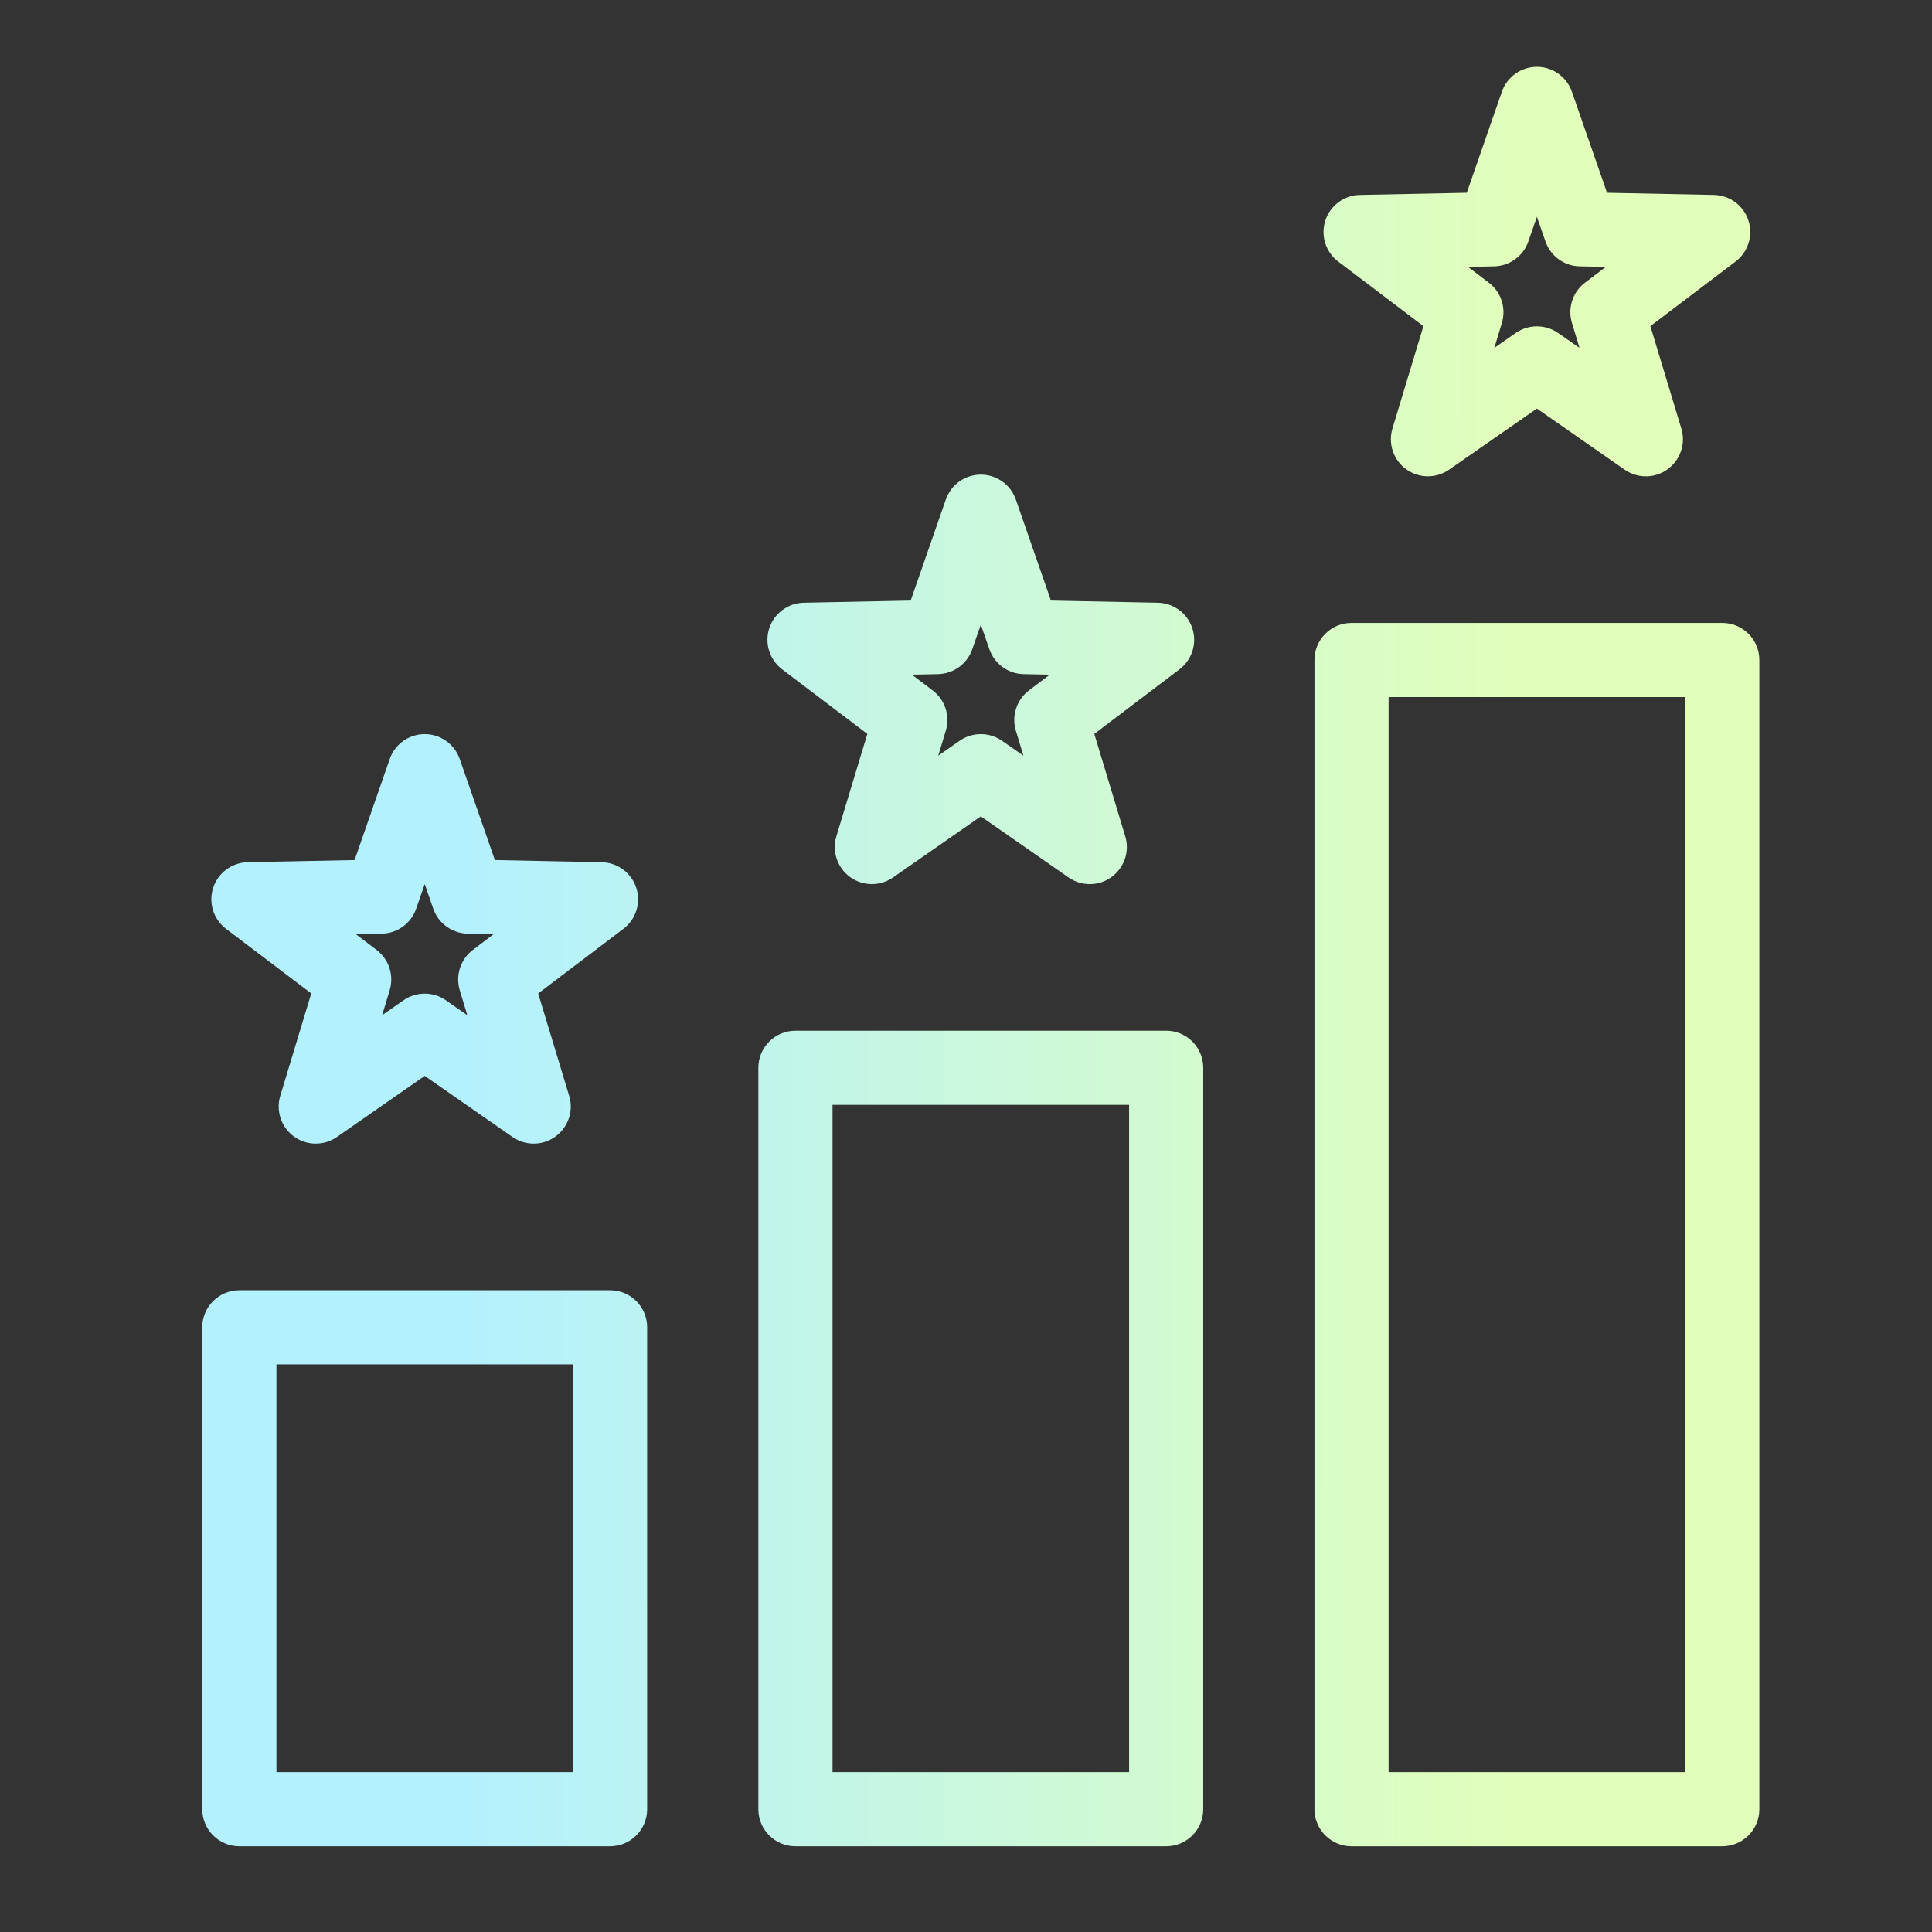<svg width="57" height="57" viewBox="0 0 57 57" fill="none" xmlns="http://www.w3.org/2000/svg">
<rect x="0" y="0" width="57" height="57" fill="#333333" stroke="none"/>
<path fill-rule="evenodd" clip-rule="evenodd" d="M41.995 9.622L39.481 7.716C39.11 7.435 38.958 6.949 39.102 6.506C39.246 6.064 39.654 5.76 40.12 5.751L43.274 5.687L44.31 2.706C44.463 2.267 44.877 1.972 45.343 1.972C45.809 1.972 46.223 2.267 46.376 2.707L47.412 5.687L50.566 5.751C51.032 5.76 51.441 6.064 51.584 6.506C51.728 6.949 51.576 7.435 51.205 7.716L48.691 9.622L49.604 12.642C49.817 13.343 49.29 14.053 48.558 14.053C48.339 14.053 48.121 13.987 47.933 13.857L45.343 12.054L42.753 13.856C42.371 14.122 41.862 14.117 41.486 13.844C41.109 13.57 40.947 13.088 41.082 12.642L41.995 9.622ZM45.09 7.124C44.94 7.556 44.537 7.849 44.08 7.858L43.31 7.874L43.923 8.339C44.288 8.615 44.442 9.089 44.31 9.527L44.087 10.264L44.718 9.824C45.094 9.563 45.592 9.563 45.968 9.824L46.6 10.264L46.377 9.527C46.244 9.089 46.398 8.615 46.763 8.339L47.376 7.874L46.607 7.858C46.149 7.849 45.746 7.556 45.596 7.124L45.343 6.397L45.09 7.124ZM23.075 19.747L25.589 21.653L24.676 24.673C24.541 25.119 24.703 25.601 25.08 25.875C25.456 26.148 25.965 26.154 26.347 25.888L28.937 24.086L31.527 25.888C31.715 26.018 31.933 26.084 32.151 26.084C32.884 26.084 33.411 25.374 33.198 24.673L32.285 21.653L34.799 19.747C35.17 19.466 35.322 18.981 35.178 18.538C35.034 18.095 34.626 17.792 34.16 17.782L31.006 17.718L29.97 14.738C29.817 14.298 29.402 14.003 28.937 14.003C28.471 14.003 28.057 14.298 27.904 14.738L26.868 17.718L23.713 17.782C23.248 17.792 22.84 18.095 22.695 18.538C22.552 18.98 22.704 19.466 23.075 19.747ZM27.673 19.889C28.131 19.88 28.534 19.587 28.684 19.155L28.937 18.428L29.19 19.155C29.34 19.587 29.743 19.88 30.201 19.889L30.97 19.905L30.357 20.37C29.992 20.646 29.838 21.12 29.971 21.558L30.194 22.295L29.562 21.855C29.186 21.594 28.688 21.594 28.312 21.855L27.681 22.295L27.904 21.558C28.036 21.12 27.882 20.646 27.517 20.37L26.904 19.905L27.673 19.889ZM50.812 18.378H39.874C39.27 18.378 38.781 18.868 38.781 19.472V53.378C38.781 53.982 39.27 54.472 39.874 54.472H50.812C51.416 54.472 51.906 53.982 51.906 53.378V19.472C51.906 18.868 51.416 18.378 50.812 18.378ZM49.718 52.284H40.968V20.566H49.718V52.284ZM23.468 30.409H34.406C35.01 30.409 35.499 30.899 35.499 31.503V53.378C35.499 53.982 35.01 54.472 34.406 54.472H23.468C22.864 54.472 22.374 53.982 22.374 53.378V31.503C22.374 30.899 22.864 30.409 23.468 30.409ZM24.562 52.284H33.312V32.597H24.562V52.284ZM7.062 38.066H17.999C18.604 38.066 19.093 38.555 19.093 39.159V53.378C19.093 53.982 18.604 54.472 17.999 54.472H7.062C6.458 54.472 5.968 53.982 5.968 53.378V39.159C5.968 38.555 6.458 38.066 7.062 38.066ZM8.156 52.284H16.906V40.253H8.156V52.284ZM9.183 29.309L6.669 27.404C6.298 27.122 6.145 26.637 6.289 26.194C6.433 25.751 6.842 25.448 7.307 25.438L10.462 25.374L11.498 22.394C11.65 21.954 12.065 21.659 12.531 21.659C12.996 21.659 13.411 21.954 13.564 22.394L14.6 25.374L17.754 25.438C18.22 25.448 18.628 25.751 18.772 26.194C18.916 26.637 18.764 27.122 18.392 27.404L15.878 29.31L16.792 32.33C17.004 33.031 16.478 33.74 15.745 33.74C15.527 33.74 15.308 33.675 15.12 33.544L12.531 31.742L9.941 33.544C9.559 33.81 9.05 33.805 8.673 33.531C8.297 33.257 8.135 32.775 8.269 32.329L9.183 29.309ZM12.278 26.811C12.128 27.243 11.725 27.536 11.267 27.546L10.498 27.561L11.111 28.026C11.475 28.303 11.629 28.777 11.497 29.215L11.274 29.951L11.906 29.511C12.282 29.25 12.78 29.251 13.155 29.511L13.787 29.951L13.564 29.215C13.432 28.777 13.586 28.303 13.95 28.026L14.563 27.561L13.794 27.546C13.337 27.536 12.934 27.243 12.783 26.811L12.531 26.084L12.278 26.811Z" fill="url(#paint0_linear_106_630)"/>
<defs>
<linearGradient id="paint0_linear_106_630" x1="13.339" y1="11.331" x2="44.645" y2="11.364" gradientUnits="userSpaceOnUse">
<stop stop-color="#B3F1FF"/>
<stop offset="1" stop-color="#E1FFBB"/>
</linearGradient>
</defs>
</svg>
